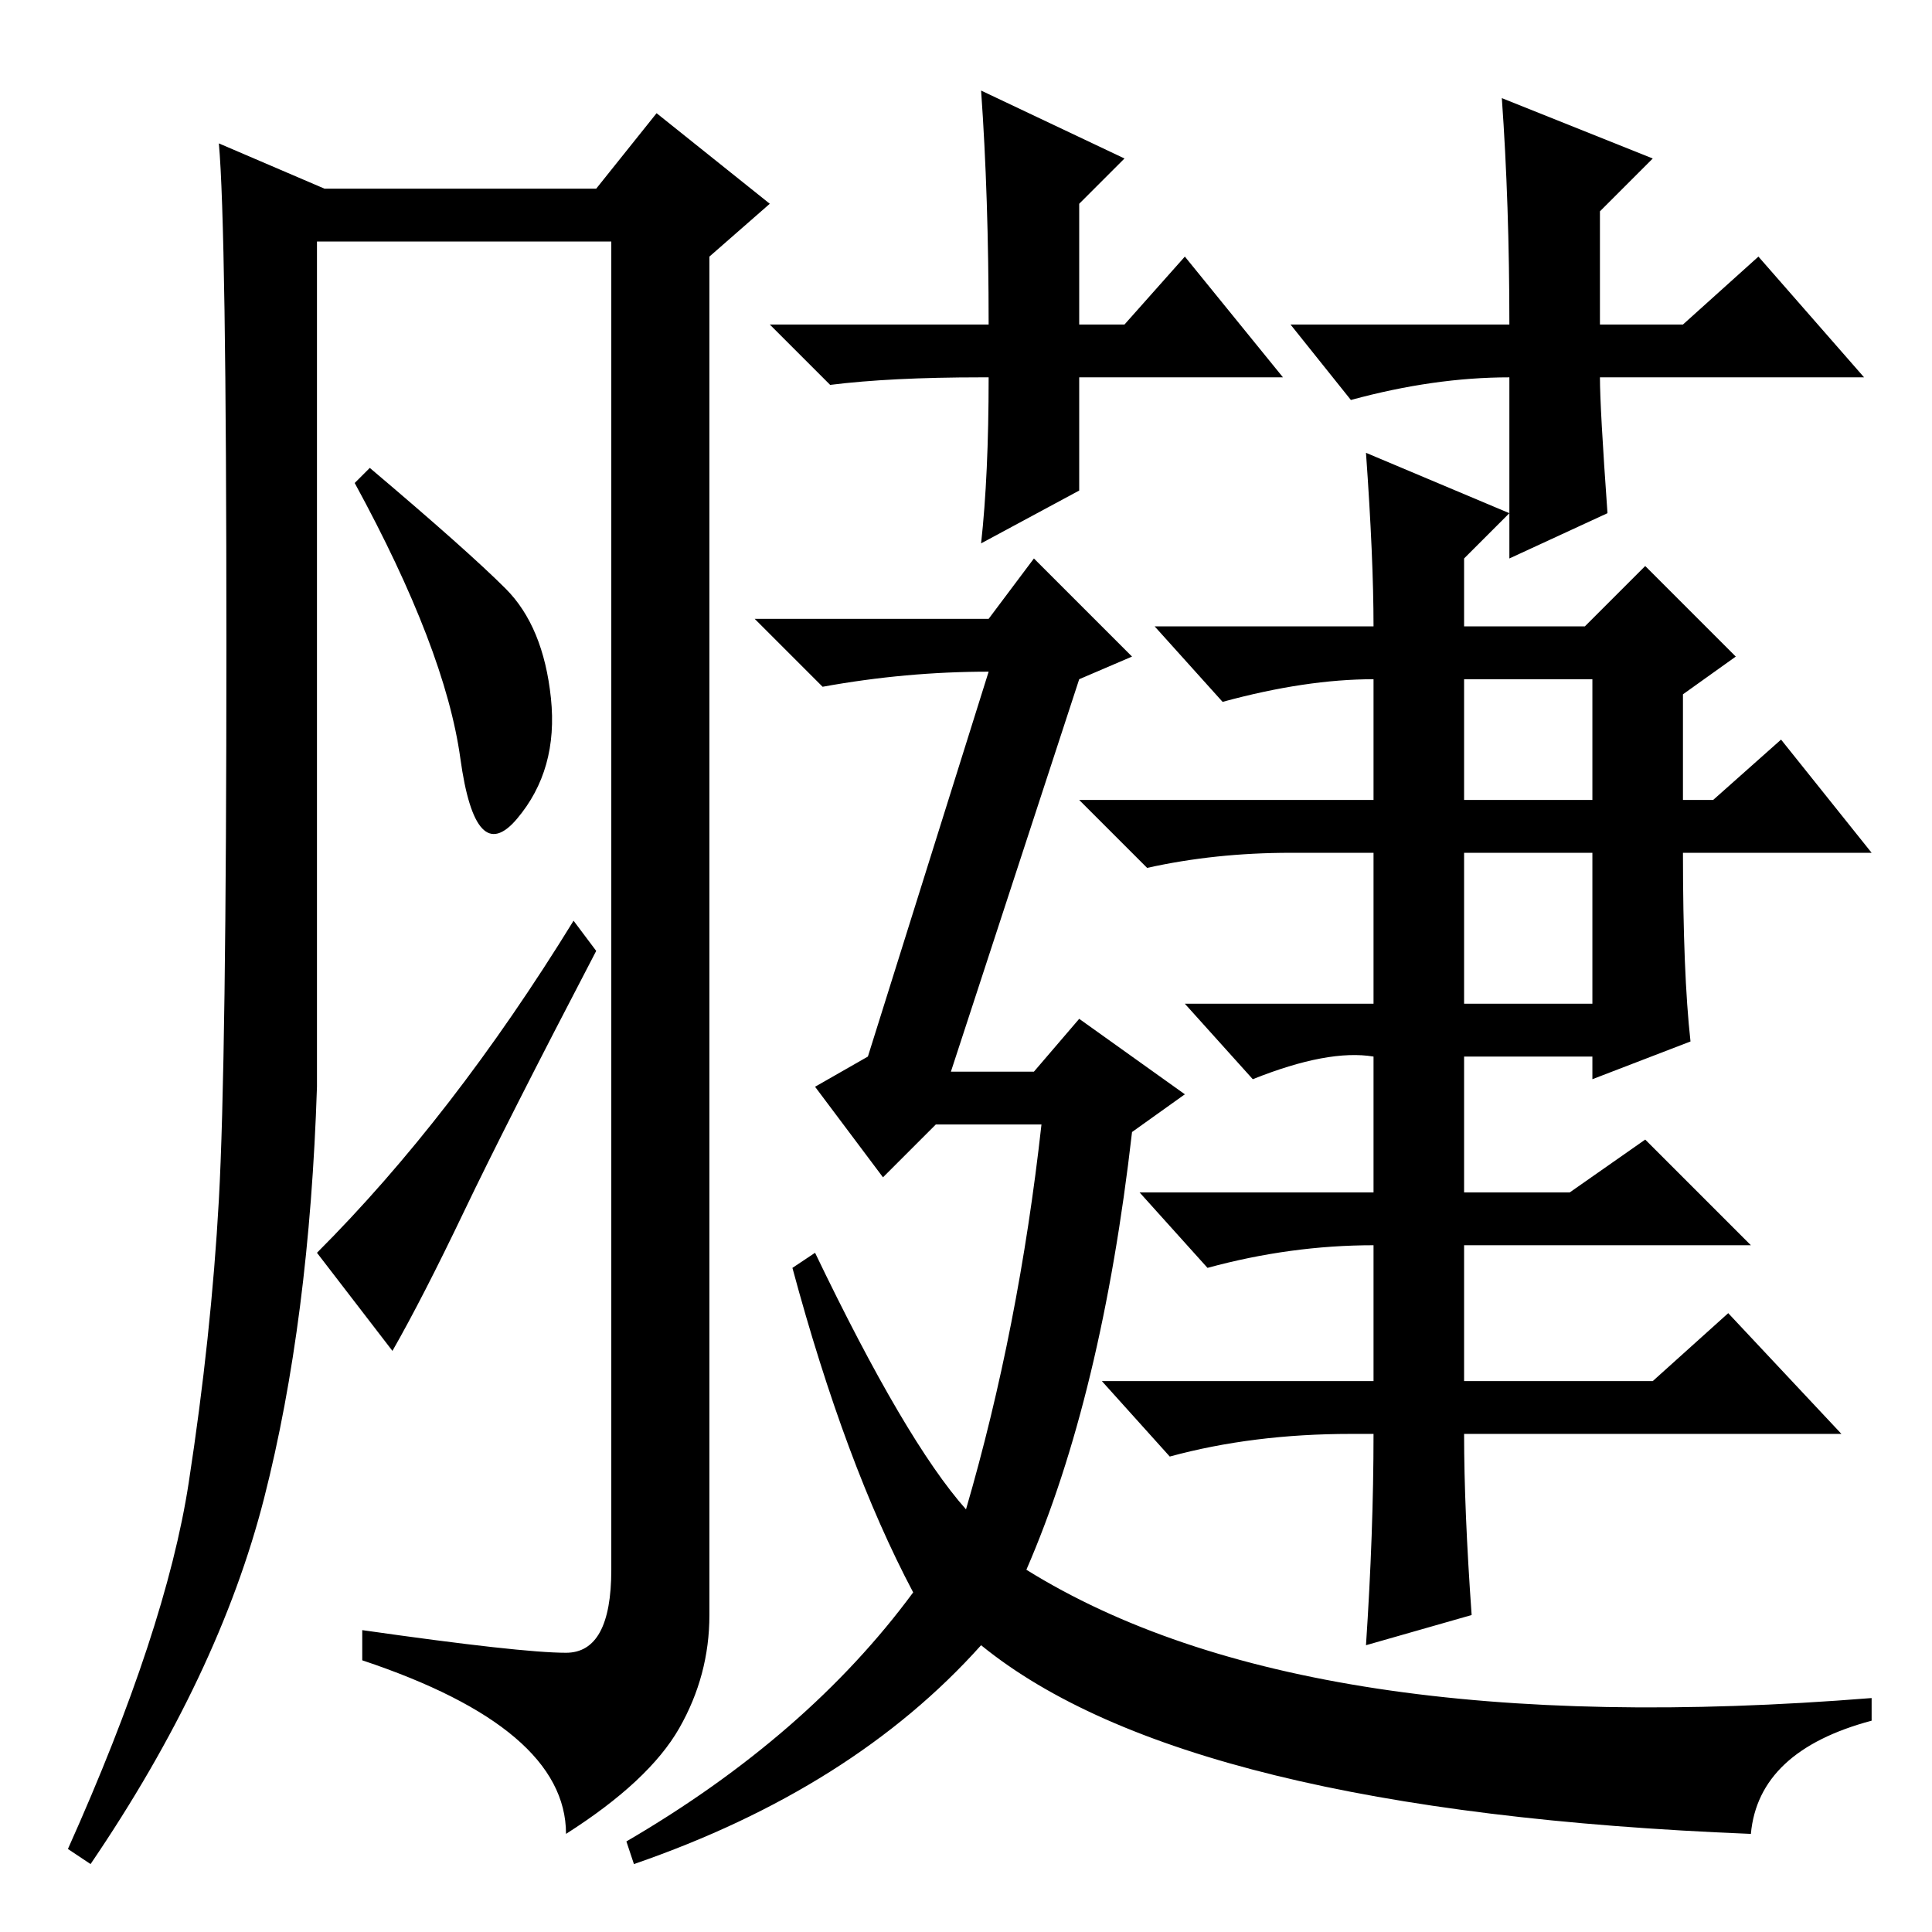 <?xml version="1.0" standalone="no"?>
<!DOCTYPE svg PUBLIC "-//W3C//DTD SVG 1.1//EN" "http://www.w3.org/Graphics/SVG/1.1/DTD/svg11.dtd" >
<svg xmlns="http://www.w3.org/2000/svg" xmlns:xlink="http://www.w3.org/1999/xlink" version="1.1" viewBox="0 -36 256 256">
  <g transform="matrix(1 0 0 -1 0 220)">
   <path fill="currentColor"
d="M75 37q6 0 6 11v176h-39v-112q-1 -31 -7 -54.5t-23 -48.5l-3 2q13 29 16 48.5t4 37.5t1 73.5t-1 66.5l14 -6h36l8 10l15 -12l-8 -7v-180q0 -8 -4 -15t-15 -14q0 14 -27 23v4q21 -3 27 -3zM67 178q5 -5 6 -14.5t-4.5 -16t-7.5 8t-14 36.5l2 2q13 -11 18 -16zM76 134l3 -4
q-12 -23 -17.5 -34.5t-9.5 -18.5l-10 13q18 18 34 44zM200 206q-10 0 -21 -3l-8 10h29q0 16 -1 30l20 -8l-7 -7v-15h11l10 9l14 -16h-35q0 -4 1 -18l-13 -6v24zM170 206h-27v-15l-13 -7q1 9 1 22h-1q-12 0 -20 -1l-8 8h29q0 17 -1 31l19 -9l-6 -6v-16h6l8 9zM194 150h17v16
h-17v-16zM194 123h17v20h-17v-20zM195 42l-14 -4q1 15 1 28h-3q-13 0 -24 -3l-9 10h36v18q-11 0 -22 -3l-9 10h31v19v-1q-6 1 -16 -3l-9 10h25v20h-11q-10 0 -19 -2l-9 9h39v16q-9 0 -20 -3l-9 10h29q0 9 -1 23l19 -8l-6 -6v-9h16l8 8l12 -12l-7 -5v-14h4l9 8l12 -15h-25
q0 -16 1 -25l-13 -5v3h-17v-18h14l10 7l14 -14h-38v-18h25l10 9l15 -16h-50q0 -10 1 -24zM131 167q-11 0 -22 -2l-9 9h31l6 8l13 -13l-7 -3l-17 -52h11l6 7l14 -10l-7 -5q-4 -35 -14 -58q37 -23 112 -17v-3q-15 -4 -16 -15q-75 3 -102 25q-17 -19 -46 -29l-1 3q24 14 38 33
q-9 17 -16 43l3 2q12 -25 20 -34q7 24 10 51h-14l-7 -7l-9 12l7 4z" />
  </g>

</svg>
